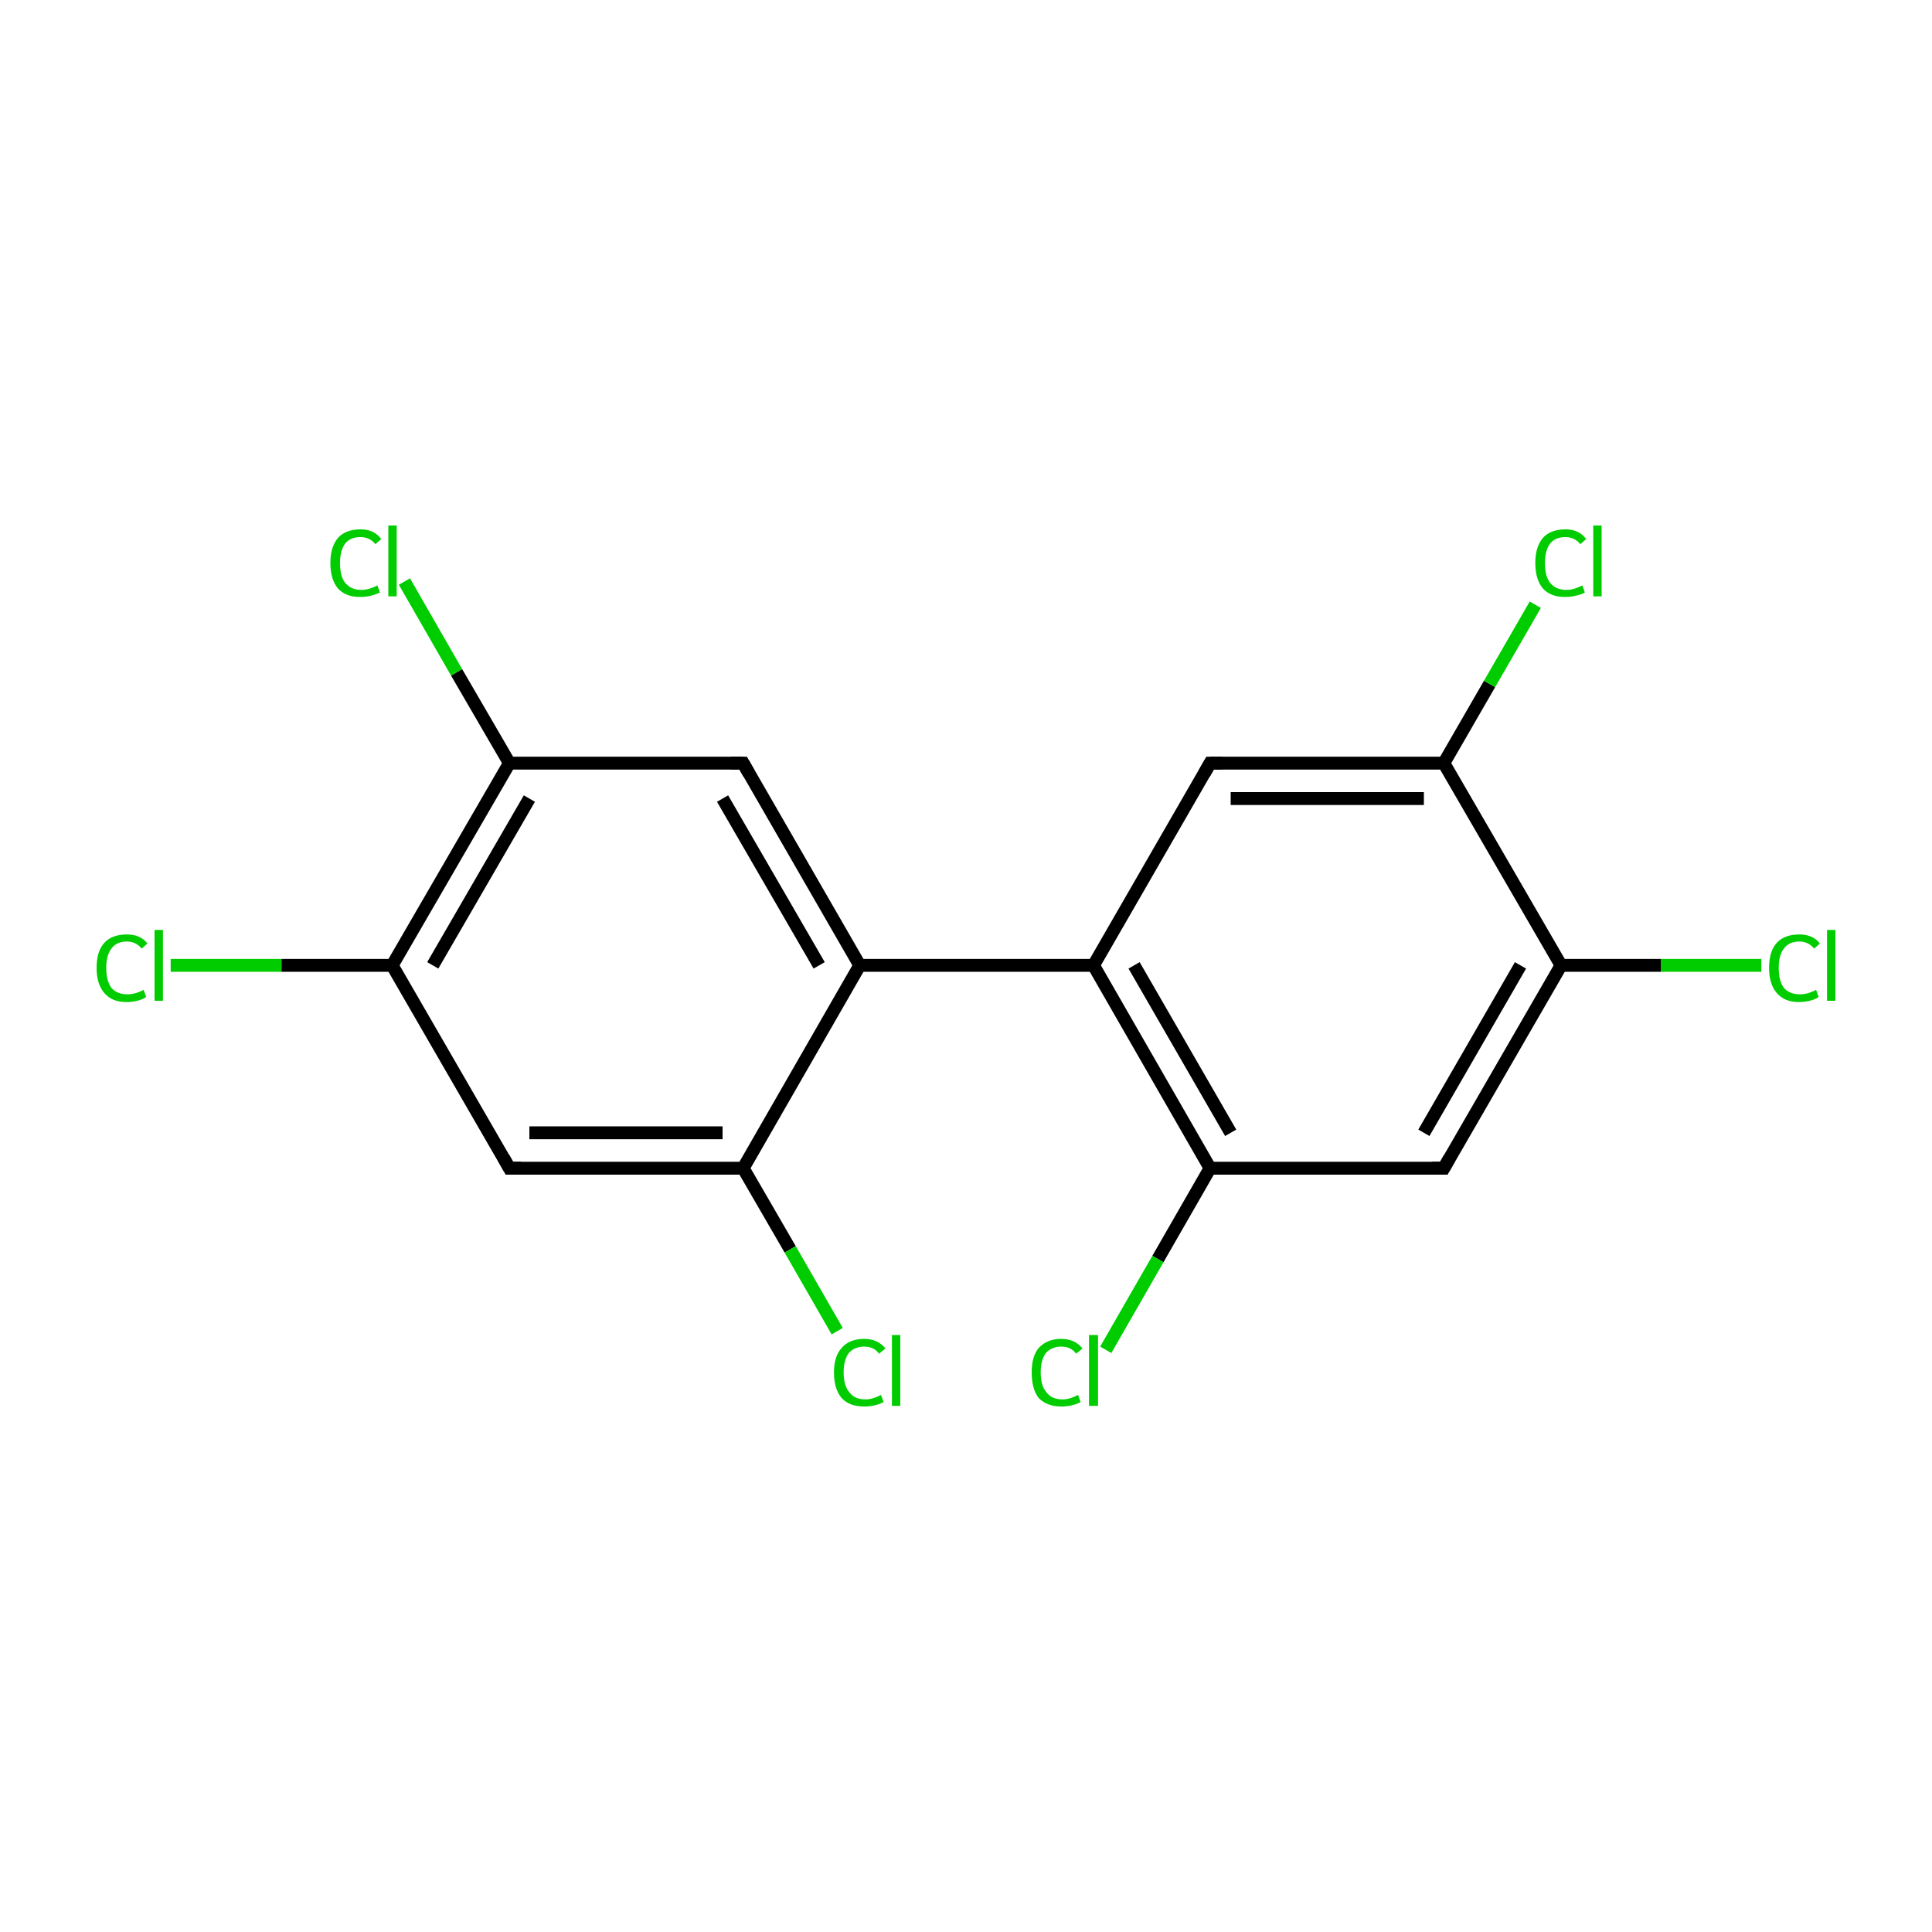 <?xml version='1.0' encoding='iso-8859-1'?>
<svg version='1.1' baseProfile='full'
              xmlns='http://www.w3.org/2000/svg'
                      xmlns:rdkit='http://www.rdkit.org/xml'
                      xmlns:xlink='http://www.w3.org/1999/xlink'
                  xml:space='preserve'
width='300px' height='300px' viewBox='0 0 300 300'>
<!-- END OF HEADER -->
<rect style='opacity:1.0;fill:#FFFFFF;stroke:none' width='300.0' height='300.0' x='0.0' y='0.0'> </rect>
<path class='bond-0 atom-0 atom-1' d='M 273.5,149.9 L 257.9,149.9' style='fill:none;fill-rule:evenodd;stroke:#00CC00;stroke-width:2.0px;stroke-linecap:butt;stroke-linejoin:miter;stroke-opacity:1' />
<path class='bond-0 atom-0 atom-1' d='M 257.9,149.9 L 242.4,149.9' style='fill:none;fill-rule:evenodd;stroke:#000000;stroke-width:2.0px;stroke-linecap:butt;stroke-linejoin:miter;stroke-opacity:1' />
<path class='bond-1 atom-1 atom-2' d='M 242.4,149.9 L 224.2,181.4' style='fill:none;fill-rule:evenodd;stroke:#000000;stroke-width:2.0px;stroke-linecap:butt;stroke-linejoin:miter;stroke-opacity:1' />
<path class='bond-1 atom-1 atom-2' d='M 236.1,149.9 L 221.1,175.9' style='fill:none;fill-rule:evenodd;stroke:#000000;stroke-width:2.0px;stroke-linecap:butt;stroke-linejoin:miter;stroke-opacity:1' />
<path class='bond-2 atom-2 atom-3' d='M 224.2,181.4 L 187.9,181.4' style='fill:none;fill-rule:evenodd;stroke:#000000;stroke-width:2.0px;stroke-linecap:butt;stroke-linejoin:miter;stroke-opacity:1' />
<path class='bond-3 atom-3 atom-4' d='M 187.9,181.4 L 179.8,195.5' style='fill:none;fill-rule:evenodd;stroke:#000000;stroke-width:2.0px;stroke-linecap:butt;stroke-linejoin:miter;stroke-opacity:1' />
<path class='bond-3 atom-3 atom-4' d='M 179.8,195.5 L 171.7,209.6' style='fill:none;fill-rule:evenodd;stroke:#00CC00;stroke-width:2.0px;stroke-linecap:butt;stroke-linejoin:miter;stroke-opacity:1' />
<path class='bond-4 atom-3 atom-5' d='M 187.9,181.4 L 169.8,149.9' style='fill:none;fill-rule:evenodd;stroke:#000000;stroke-width:2.0px;stroke-linecap:butt;stroke-linejoin:miter;stroke-opacity:1' />
<path class='bond-4 atom-3 atom-5' d='M 191.1,175.9 L 176.1,149.9' style='fill:none;fill-rule:evenodd;stroke:#000000;stroke-width:2.0px;stroke-linecap:butt;stroke-linejoin:miter;stroke-opacity:1' />
<path class='bond-5 atom-5 atom-6' d='M 169.8,149.9 L 133.5,149.9' style='fill:none;fill-rule:evenodd;stroke:#000000;stroke-width:2.0px;stroke-linecap:butt;stroke-linejoin:miter;stroke-opacity:1' />
<path class='bond-6 atom-6 atom-7' d='M 133.5,149.9 L 115.4,118.5' style='fill:none;fill-rule:evenodd;stroke:#000000;stroke-width:2.0px;stroke-linecap:butt;stroke-linejoin:miter;stroke-opacity:1' />
<path class='bond-6 atom-6 atom-7' d='M 127.2,149.9 L 112.2,124.0' style='fill:none;fill-rule:evenodd;stroke:#000000;stroke-width:2.0px;stroke-linecap:butt;stroke-linejoin:miter;stroke-opacity:1' />
<path class='bond-7 atom-7 atom-8' d='M 115.4,118.5 L 79.1,118.5' style='fill:none;fill-rule:evenodd;stroke:#000000;stroke-width:2.0px;stroke-linecap:butt;stroke-linejoin:miter;stroke-opacity:1' />
<path class='bond-8 atom-8 atom-9' d='M 79.1,118.5 L 70.9,104.4' style='fill:none;fill-rule:evenodd;stroke:#000000;stroke-width:2.0px;stroke-linecap:butt;stroke-linejoin:miter;stroke-opacity:1' />
<path class='bond-8 atom-8 atom-9' d='M 70.9,104.4 L 62.8,90.3' style='fill:none;fill-rule:evenodd;stroke:#00CC00;stroke-width:2.0px;stroke-linecap:butt;stroke-linejoin:miter;stroke-opacity:1' />
<path class='bond-9 atom-8 atom-10' d='M 79.1,118.5 L 60.9,149.9' style='fill:none;fill-rule:evenodd;stroke:#000000;stroke-width:2.0px;stroke-linecap:butt;stroke-linejoin:miter;stroke-opacity:1' />
<path class='bond-9 atom-8 atom-10' d='M 82.2,124.0 L 67.2,149.9' style='fill:none;fill-rule:evenodd;stroke:#000000;stroke-width:2.0px;stroke-linecap:butt;stroke-linejoin:miter;stroke-opacity:1' />
<path class='bond-10 atom-10 atom-11' d='M 60.9,149.9 L 43.7,149.9' style='fill:none;fill-rule:evenodd;stroke:#000000;stroke-width:2.0px;stroke-linecap:butt;stroke-linejoin:miter;stroke-opacity:1' />
<path class='bond-10 atom-10 atom-11' d='M 43.7,149.9 L 26.5,149.9' style='fill:none;fill-rule:evenodd;stroke:#00CC00;stroke-width:2.0px;stroke-linecap:butt;stroke-linejoin:miter;stroke-opacity:1' />
<path class='bond-11 atom-10 atom-12' d='M 60.9,149.9 L 79.1,181.4' style='fill:none;fill-rule:evenodd;stroke:#000000;stroke-width:2.0px;stroke-linecap:butt;stroke-linejoin:miter;stroke-opacity:1' />
<path class='bond-12 atom-12 atom-13' d='M 79.1,181.4 L 115.4,181.4' style='fill:none;fill-rule:evenodd;stroke:#000000;stroke-width:2.0px;stroke-linecap:butt;stroke-linejoin:miter;stroke-opacity:1' />
<path class='bond-12 atom-12 atom-13' d='M 82.2,175.9 L 112.2,175.9' style='fill:none;fill-rule:evenodd;stroke:#000000;stroke-width:2.0px;stroke-linecap:butt;stroke-linejoin:miter;stroke-opacity:1' />
<path class='bond-13 atom-13 atom-14' d='M 115.4,181.4 L 122.7,194.0' style='fill:none;fill-rule:evenodd;stroke:#000000;stroke-width:2.0px;stroke-linecap:butt;stroke-linejoin:miter;stroke-opacity:1' />
<path class='bond-13 atom-13 atom-14' d='M 122.7,194.0 L 130.0,206.7' style='fill:none;fill-rule:evenodd;stroke:#00CC00;stroke-width:2.0px;stroke-linecap:butt;stroke-linejoin:miter;stroke-opacity:1' />
<path class='bond-14 atom-5 atom-15' d='M 169.8,149.9 L 187.9,118.5' style='fill:none;fill-rule:evenodd;stroke:#000000;stroke-width:2.0px;stroke-linecap:butt;stroke-linejoin:miter;stroke-opacity:1' />
<path class='bond-15 atom-15 atom-16' d='M 187.9,118.5 L 224.2,118.5' style='fill:none;fill-rule:evenodd;stroke:#000000;stroke-width:2.0px;stroke-linecap:butt;stroke-linejoin:miter;stroke-opacity:1' />
<path class='bond-15 atom-15 atom-16' d='M 191.1,124.0 L 221.1,124.0' style='fill:none;fill-rule:evenodd;stroke:#000000;stroke-width:2.0px;stroke-linecap:butt;stroke-linejoin:miter;stroke-opacity:1' />
<path class='bond-16 atom-16 atom-17' d='M 224.2,118.5 L 231.3,106.2' style='fill:none;fill-rule:evenodd;stroke:#000000;stroke-width:2.0px;stroke-linecap:butt;stroke-linejoin:miter;stroke-opacity:1' />
<path class='bond-16 atom-16 atom-17' d='M 231.3,106.2 L 238.4,93.9' style='fill:none;fill-rule:evenodd;stroke:#00CC00;stroke-width:2.0px;stroke-linecap:butt;stroke-linejoin:miter;stroke-opacity:1' />
<path class='bond-17 atom-16 atom-1' d='M 224.2,118.5 L 242.4,149.9' style='fill:none;fill-rule:evenodd;stroke:#000000;stroke-width:2.0px;stroke-linecap:butt;stroke-linejoin:miter;stroke-opacity:1' />
<path class='bond-18 atom-13 atom-6' d='M 115.4,181.4 L 133.5,149.9' style='fill:none;fill-rule:evenodd;stroke:#000000;stroke-width:2.0px;stroke-linecap:butt;stroke-linejoin:miter;stroke-opacity:1' />
<path d='M 225.1,179.8 L 224.2,181.4 L 222.4,181.4' style='fill:none;stroke:#000000;stroke-width:2.0px;stroke-linecap:butt;stroke-linejoin:miter;stroke-miterlimit:10;stroke-opacity:1;' />
<path d='M 116.3,120.1 L 115.4,118.5 L 113.5,118.5' style='fill:none;stroke:#000000;stroke-width:2.0px;stroke-linecap:butt;stroke-linejoin:miter;stroke-miterlimit:10;stroke-opacity:1;' />
<path d='M 78.2,179.8 L 79.1,181.4 L 80.9,181.4' style='fill:none;stroke:#000000;stroke-width:2.0px;stroke-linecap:butt;stroke-linejoin:miter;stroke-miterlimit:10;stroke-opacity:1;' />
<path d='M 187.0,120.1 L 187.9,118.5 L 189.8,118.5' style='fill:none;stroke:#000000;stroke-width:2.0px;stroke-linecap:butt;stroke-linejoin:miter;stroke-miterlimit:10;stroke-opacity:1;' />
<path class='atom-0' d='M 274.7 150.3
Q 274.7 147.7, 275.9 146.4
Q 277.1 145.1, 279.4 145.1
Q 281.5 145.1, 282.6 146.5
L 281.7 147.3
Q 280.8 146.2, 279.4 146.2
Q 277.8 146.2, 277.0 147.3
Q 276.2 148.3, 276.2 150.3
Q 276.2 152.3, 277.0 153.4
Q 277.9 154.4, 279.5 154.4
Q 280.7 154.4, 282.0 153.7
L 282.4 154.8
Q 281.9 155.2, 281.0 155.4
Q 280.2 155.6, 279.3 155.6
Q 277.1 155.6, 275.9 154.2
Q 274.7 152.8, 274.7 150.3
' fill='#00CC00'/>
<path class='atom-0' d='M 283.7 144.4
L 285.0 144.4
L 285.0 155.4
L 283.7 155.4
L 283.7 144.4
' fill='#00CC00'/>
<path class='atom-4' d='M 160.2 213.1
Q 160.2 210.6, 161.3 209.3
Q 162.6 207.9, 164.8 207.9
Q 166.9 207.9, 168.1 209.4
L 167.1 210.2
Q 166.3 209.1, 164.8 209.1
Q 163.3 209.1, 162.4 210.1
Q 161.6 211.2, 161.6 213.1
Q 161.6 215.2, 162.5 216.2
Q 163.3 217.3, 165.0 217.3
Q 166.1 217.3, 167.4 216.6
L 167.8 217.7
Q 167.3 218.0, 166.5 218.2
Q 165.7 218.4, 164.8 218.4
Q 162.6 218.4, 161.3 217.1
Q 160.2 215.7, 160.2 213.1
' fill='#00CC00'/>
<path class='atom-4' d='M 169.1 207.3
L 170.5 207.3
L 170.5 218.3
L 169.1 218.3
L 169.1 207.3
' fill='#00CC00'/>
<path class='atom-9' d='M 51.3 87.4
Q 51.3 84.9, 52.5 83.5
Q 53.7 82.2, 56.0 82.2
Q 58.1 82.2, 59.2 83.7
L 58.3 84.5
Q 57.4 83.4, 56.0 83.4
Q 54.4 83.4, 53.6 84.4
Q 52.8 85.5, 52.8 87.4
Q 52.8 89.5, 53.6 90.5
Q 54.5 91.6, 56.1 91.6
Q 57.3 91.6, 58.6 90.9
L 59.0 92.0
Q 58.4 92.3, 57.6 92.5
Q 56.8 92.7, 55.9 92.7
Q 53.7 92.7, 52.5 91.4
Q 51.3 90.0, 51.3 87.4
' fill='#00CC00'/>
<path class='atom-9' d='M 60.3 81.6
L 61.6 81.6
L 61.6 92.6
L 60.3 92.6
L 60.3 81.6
' fill='#00CC00'/>
<path class='atom-11' d='M 15.0 150.3
Q 15.0 147.7, 16.2 146.4
Q 17.4 145.1, 19.7 145.1
Q 21.8 145.1, 22.9 146.5
L 22.0 147.3
Q 21.1 146.2, 19.7 146.2
Q 18.1 146.2, 17.3 147.3
Q 16.5 148.3, 16.5 150.3
Q 16.5 152.3, 17.3 153.4
Q 18.2 154.4, 19.8 154.4
Q 21.0 154.4, 22.3 153.7
L 22.7 154.8
Q 22.2 155.2, 21.3 155.4
Q 20.5 155.6, 19.6 155.6
Q 17.4 155.6, 16.2 154.2
Q 15.0 152.8, 15.0 150.3
' fill='#00CC00'/>
<path class='atom-11' d='M 24.0 144.4
L 25.3 144.4
L 25.3 155.4
L 24.0 155.4
L 24.0 144.4
' fill='#00CC00'/>
<path class='atom-14' d='M 129.5 213.1
Q 129.5 210.6, 130.7 209.3
Q 131.9 207.9, 134.2 207.9
Q 136.3 207.9, 137.5 209.4
L 136.5 210.2
Q 135.7 209.1, 134.2 209.1
Q 132.7 209.1, 131.8 210.1
Q 131.0 211.2, 131.0 213.1
Q 131.0 215.2, 131.9 216.2
Q 132.7 217.3, 134.4 217.3
Q 135.5 217.3, 136.8 216.6
L 137.2 217.7
Q 136.7 218.0, 135.9 218.2
Q 135.1 218.4, 134.2 218.4
Q 131.9 218.4, 130.7 217.1
Q 129.5 215.7, 129.5 213.1
' fill='#00CC00'/>
<path class='atom-14' d='M 138.5 207.3
L 139.8 207.3
L 139.8 218.3
L 138.5 218.3
L 138.5 207.3
' fill='#00CC00'/>
<path class='atom-17' d='M 238.4 87.4
Q 238.4 84.9, 239.6 83.5
Q 240.8 82.2, 243.1 82.2
Q 245.2 82.2, 246.3 83.7
L 245.4 84.5
Q 244.5 83.4, 243.1 83.4
Q 241.5 83.4, 240.7 84.4
Q 239.9 85.5, 239.9 87.4
Q 239.9 89.5, 240.7 90.5
Q 241.6 91.6, 243.2 91.6
Q 244.4 91.6, 245.7 90.9
L 246.1 92.0
Q 245.6 92.3, 244.7 92.5
Q 243.9 92.7, 243.0 92.7
Q 240.8 92.7, 239.6 91.4
Q 238.4 90.0, 238.4 87.4
' fill='#00CC00'/>
<path class='atom-17' d='M 247.4 81.6
L 248.7 81.6
L 248.7 92.6
L 247.4 92.6
L 247.4 81.6
' fill='#00CC00'/>
</svg>
